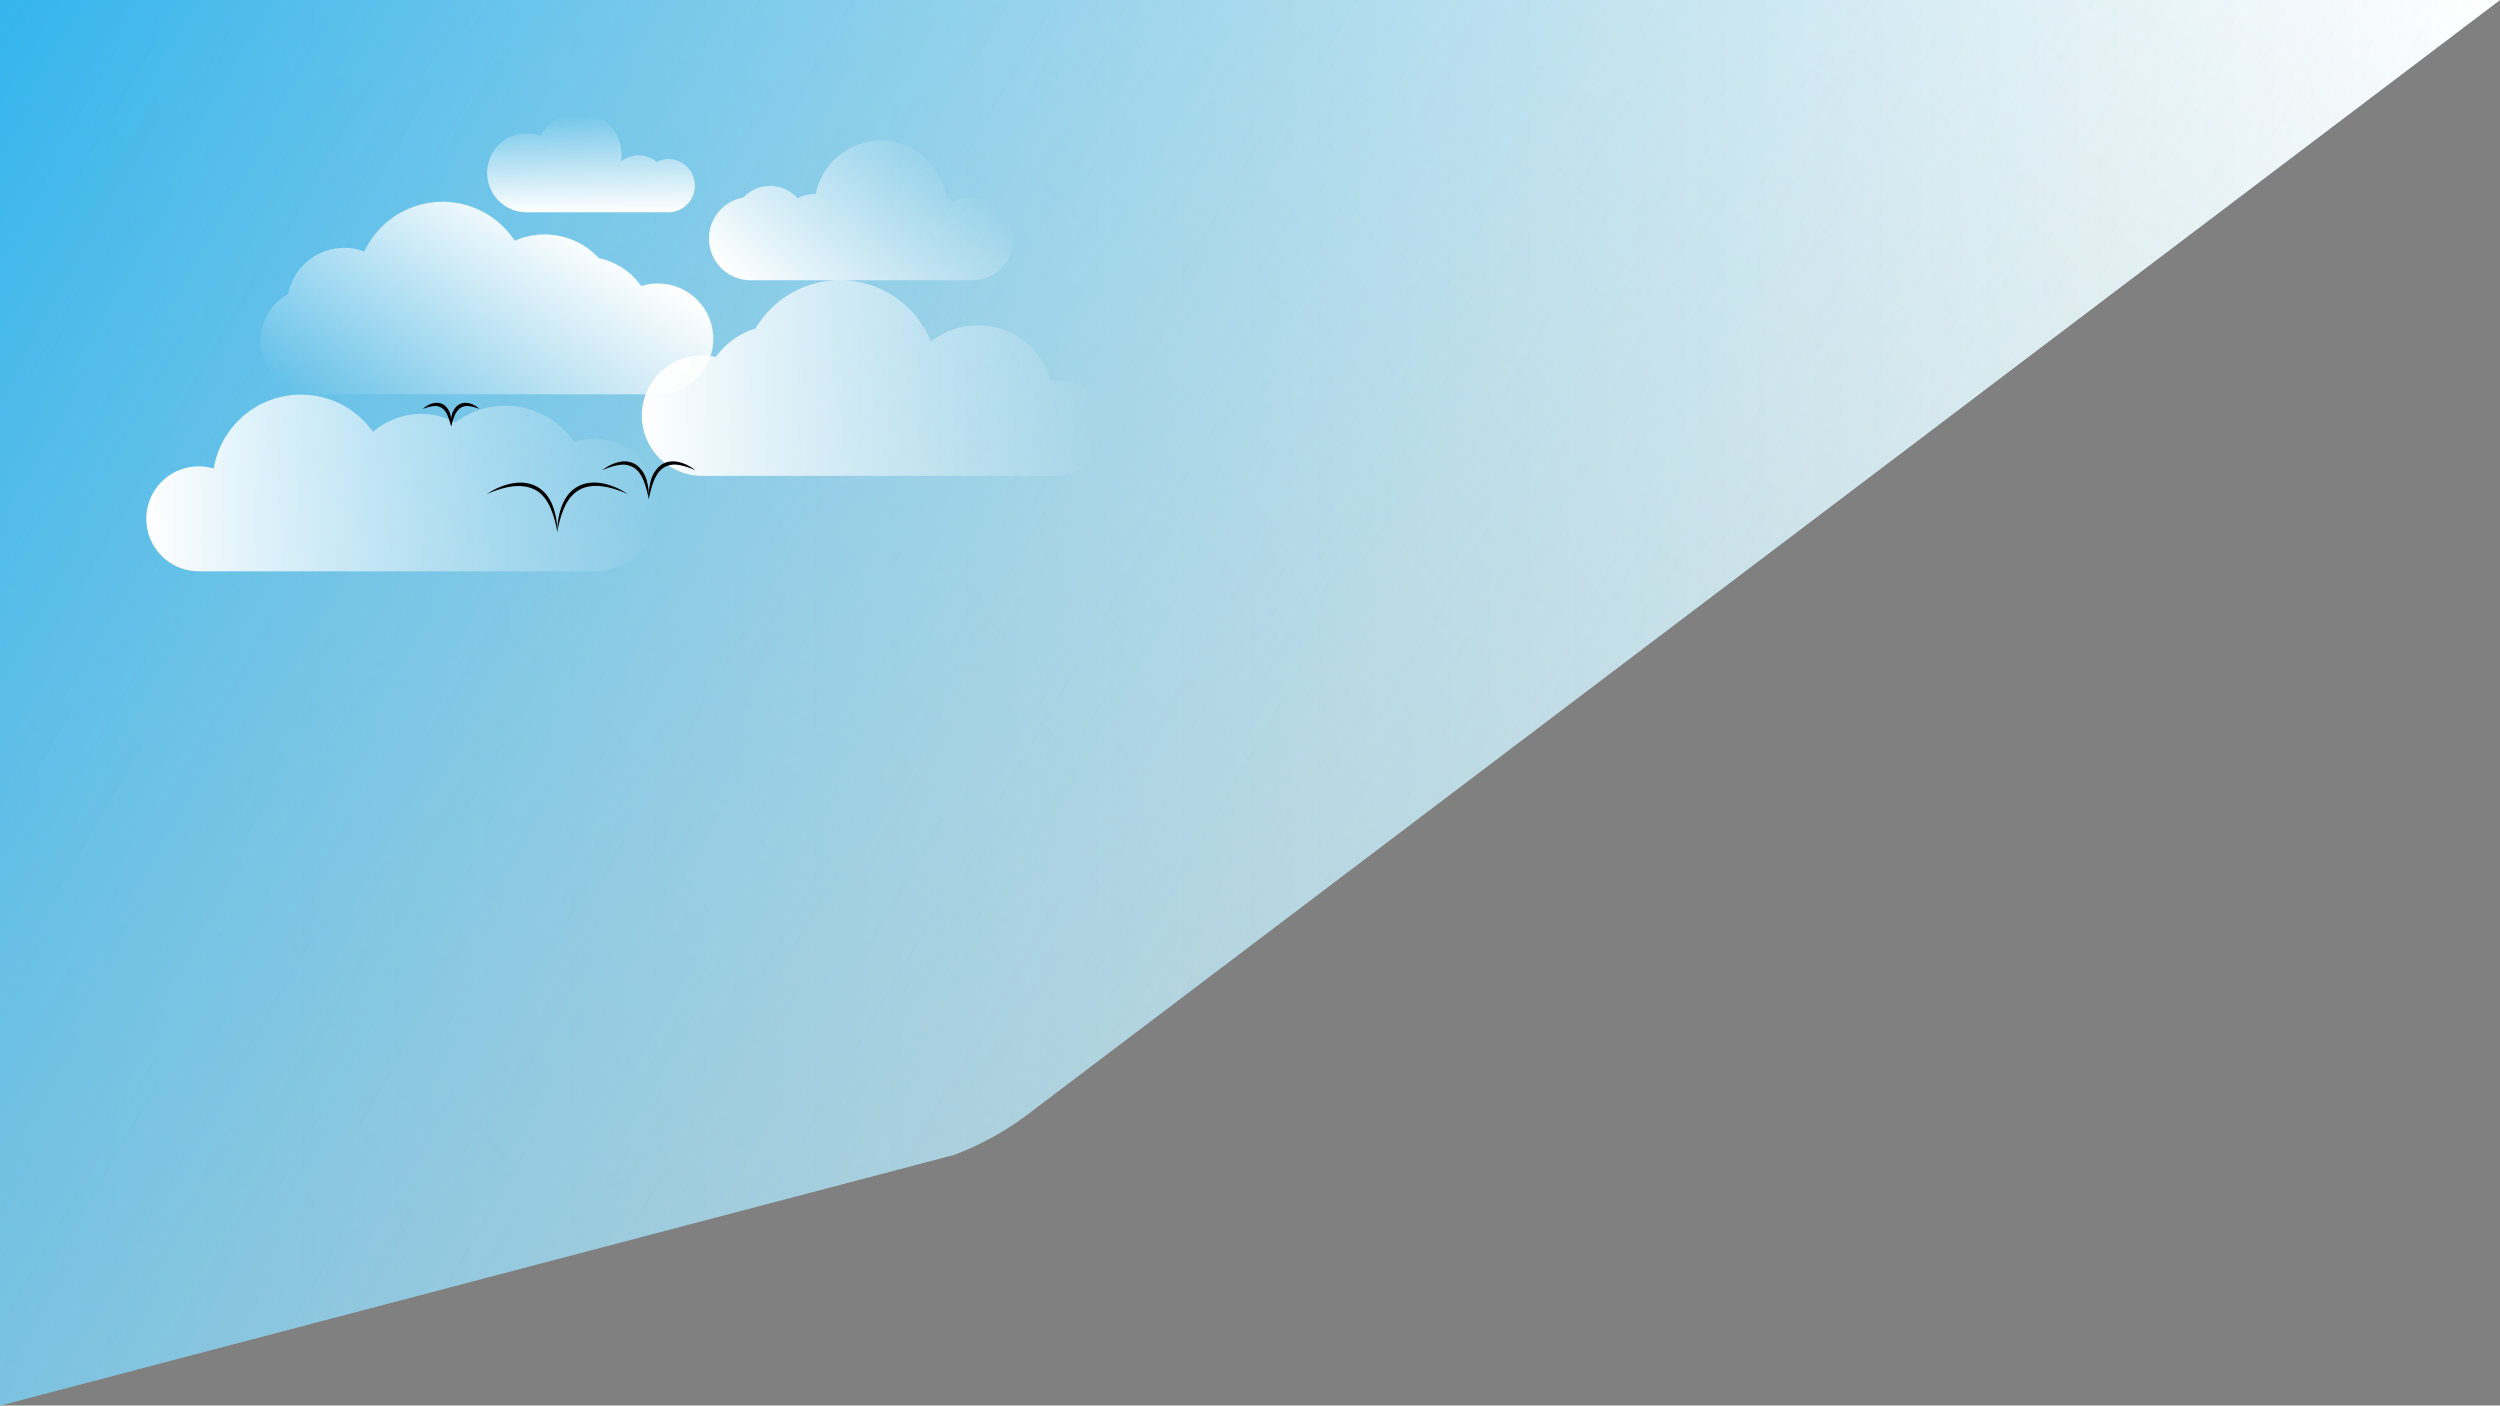 <svg id="Layer_1" data-name="Layer 1" xmlns="http://www.w3.org/2000/svg" xmlns:xlink="http://www.w3.org/1999/xlink" viewBox="0 0 1366 768"><rect x="0" y="0" width="1366" height="768" fill="#808080" stroke="none"/><defs><style>.cls-1{fill:url(#linear-gradient);}.cls-2{fill:url(#linear-gradient-2);}.cls-3{fill:url(#linear-gradient-3);}.cls-4{fill:url(#linear-gradient-4);}.cls-5{fill:url(#linear-gradient-5);}.cls-6{fill:url(#linear-gradient-6);}.cls-7{fill:url(#linear-gradient-7);}.cls-8{fill:url(#linear-gradient-8);}</style><linearGradient id="linear-gradient" x1="-42.5" y1="725.5" x2="1024.5" y2="-341.5" gradientUnits="userSpaceOnUse"><stop offset="0" stop-color="#3abfdd" stop-opacity="0.25"/><stop offset="1" stop-color="#fff"/></linearGradient><linearGradient id="linear-gradient-2" y1="384" x2="1366" y2="384" gradientUnits="userSpaceOnUse"><stop offset="0" stop-color="#c9c9c9" stop-opacity="0.5"/><stop offset="1" stop-color="#fff" stop-opacity="0.25"/></linearGradient><linearGradient id="linear-gradient-3" x1="4.47" y1="-7.75" x2="1028.97" y2="583.75" gradientUnits="userSpaceOnUse"><stop offset="0" stop-color="#27b4f2" stop-opacity="0.9"/><stop offset="1" stop-color="#fff" stop-opacity="0.25"/></linearGradient><linearGradient id="linear-gradient-4" x1="79.97" y1="263.94" x2="360.66" y2="263.94" gradientUnits="userSpaceOnUse"><stop offset="0" stop-color="#fff"/><stop offset="1" stop-color="#fff" stop-opacity="0"/></linearGradient><linearGradient id="linear-gradient-5" x1="350.7" y1="206.54" x2="602.93" y2="206.54" xlink:href="#linear-gradient-4"/><linearGradient id="linear-gradient-6" x1="424.29" y1="176.62" x2="516.8" y2="84.11" xlink:href="#linear-gradient-4"/><linearGradient id="linear-gradient-7" x1="323.11" y1="116.36" x2="323.11" y2="63.1" xlink:href="#linear-gradient-4"/><linearGradient id="linear-gradient-8" x1="304.83" y1="118.67" x2="227.65" y2="252.36" xlink:href="#linear-gradient-4"/></defs><title>signUpPage</title><path class="cls-1" d="M0,0V768L521.36,631a163,163,0,0,0,43.46-24.63L1366,0Z"/><path class="cls-2" d="M0,0V768L521.36,631a163,163,0,0,0,43.46-24.63L1366,0Z"/><path class="cls-3" d="M0,0V768L521.36,631a163,163,0,0,0,43.46-24.63L1366,0Z"/><path class="cls-4" d="M360.66,276a36.26,36.26,0,0,0-47.1-34.56,45.27,45.27,0,0,0-64.72-10.6,40,40,0,0,0-45,5.17,48.3,48.3,0,0,0-87.06,20,28.67,28.67,0,1,0-8.18,56.15c.5,0,1,0,1.51,0v0h217.3v-.12A36.23,36.23,0,0,0,360.66,276Z"/><path class="cls-5" d="M383.6,194.2a32.69,32.69,0,0,1,7.58.88,41.2,41.2,0,0,1,21.69-15.6,53.48,53.48,0,0,1,95.81,7.29,41.14,41.14,0,0,1,65.4,21.29A26,26,0,0,1,581,259.67V260H383.6a32.9,32.9,0,0,1,0-65.8Z"/><path class="cls-6" d="M531.16,107.84a22.49,22.49,0,0,0-10.22,2.44A24.67,24.67,0,0,0,517,107.6,36.16,36.16,0,0,0,445.77,106h-.67a20,20,0,0,0-9.34,2.3,20.06,20.06,0,0,0-29.51-.43,22.8,22.8,0,0,0,3.94,45.26h121a22.62,22.62,0,1,0,0-45.24Z"/><path class="cls-7" d="M365.5,86.91a14.47,14.47,0,0,0-6.57,1.57,15.56,15.56,0,0,0-19.61-.24,24.43,24.43,0,0,0,.28-3.66,23.25,23.25,0,0,0-44.12-10.24A21.55,21.55,0,1,0,287.72,116H365.5a14.55,14.55,0,0,0,0-29.09Z"/><path class="cls-8" d="M359.48,154.91a30.52,30.52,0,0,0-9.12,1.4,37.6,37.6,0,0,0-23.11-15.26,40.52,40.52,0,0,0-46-9.53,47.21,47.21,0,0,0-82.19,5.9,31.21,31.21,0,0,0-41.6,23.24,29.22,29.22,0,0,0,14.13,54.79H359.48a30.27,30.27,0,0,0,0-60.54Z"/><path d="M266,270a36.81,36.81,0,0,1,12.88-5.68,25.07,25.07,0,0,1,7.19-.55,18.33,18.33,0,0,1,7.05,2,17.46,17.46,0,0,1,6.65,6.23l.5.76.43.8c.27.54.57,1.06.82,1.61l.66,1.67a40.22,40.22,0,0,1,2.32,13.9,57.9,57.9,0,0,0-3.77-13.3c-1.84-4.12-4.59-7.91-8.54-9.9s-8.55-2.32-13-1.65a41.62,41.62,0,0,0-6.68,1.61A54,54,0,0,0,266,270Z"/><path d="M343,270a54,54,0,0,0-6.48-2.54,41.62,41.62,0,0,0-6.68-1.61c-4.48-.67-9.15-.43-13,1.65s-6.7,5.78-8.54,9.9a57.9,57.9,0,0,0-3.77,13.3,40.22,40.22,0,0,1,2.32-13.9l.66-1.67c.25-.55.55-1.07.82-1.61l.43-.8.5-.76a17.46,17.46,0,0,1,6.65-6.23,18.33,18.33,0,0,1,7.05-2,25.07,25.07,0,0,1,7.19.55A36.81,36.81,0,0,1,343,270Z"/><path d="M329,257.07a21.62,21.62,0,0,1,8.86-4.54,14.26,14.26,0,0,1,5.18-.3,11,11,0,0,1,4.94,2,15.84,15.84,0,0,1,5.47,8.64,32.22,32.22,0,0,1,1.05,9.89,67.58,67.58,0,0,0-2.53-9.4,22.27,22.27,0,0,0-2.1-4.2,11.83,11.83,0,0,0-3.06-3.31,11.54,11.54,0,0,0-8.66-1.75A31.41,31.41,0,0,0,329,257.07Z"/><path d="M380,257.07a31.41,31.41,0,0,0-9.15-3,11.54,11.54,0,0,0-8.66,1.75,11.83,11.83,0,0,0-3.06,3.31,22.27,22.27,0,0,0-2.1,4.2,67.58,67.58,0,0,0-2.53,9.4,32.22,32.22,0,0,1,1.05-9.89,15.84,15.84,0,0,1,5.47-8.64,11,11,0,0,1,4.94-2,14.26,14.26,0,0,1,5.18.3A21.62,21.62,0,0,1,380,257.07Z"/><path d="M231,223.48a12,12,0,0,1,5.34-3.07,8.86,8.86,0,0,1,3.26-.25,7,7,0,0,1,3.18,1.24,9.56,9.56,0,0,1,3.39,5.49,16.83,16.83,0,0,1,.35,6.11,57.82,57.82,0,0,0-1.83-5.62,10.08,10.08,0,0,0-3.08-4.35,6.93,6.93,0,0,0-5-1.09A22.58,22.58,0,0,0,231,223.48Z"/><path d="M262,223.48a22.58,22.58,0,0,0-5.62-1.54,6.93,6.93,0,0,0-5,1.09,10.24,10.24,0,0,0-3.08,4.35c-.72,1.76-1.24,3.67-1.83,5.62a17,17,0,0,1,.35-6.11,9.61,9.61,0,0,1,3.39-5.49,7,7,0,0,1,3.18-1.24,8.93,8.93,0,0,1,3.27.25A12,12,0,0,1,262,223.48Z"/></svg>